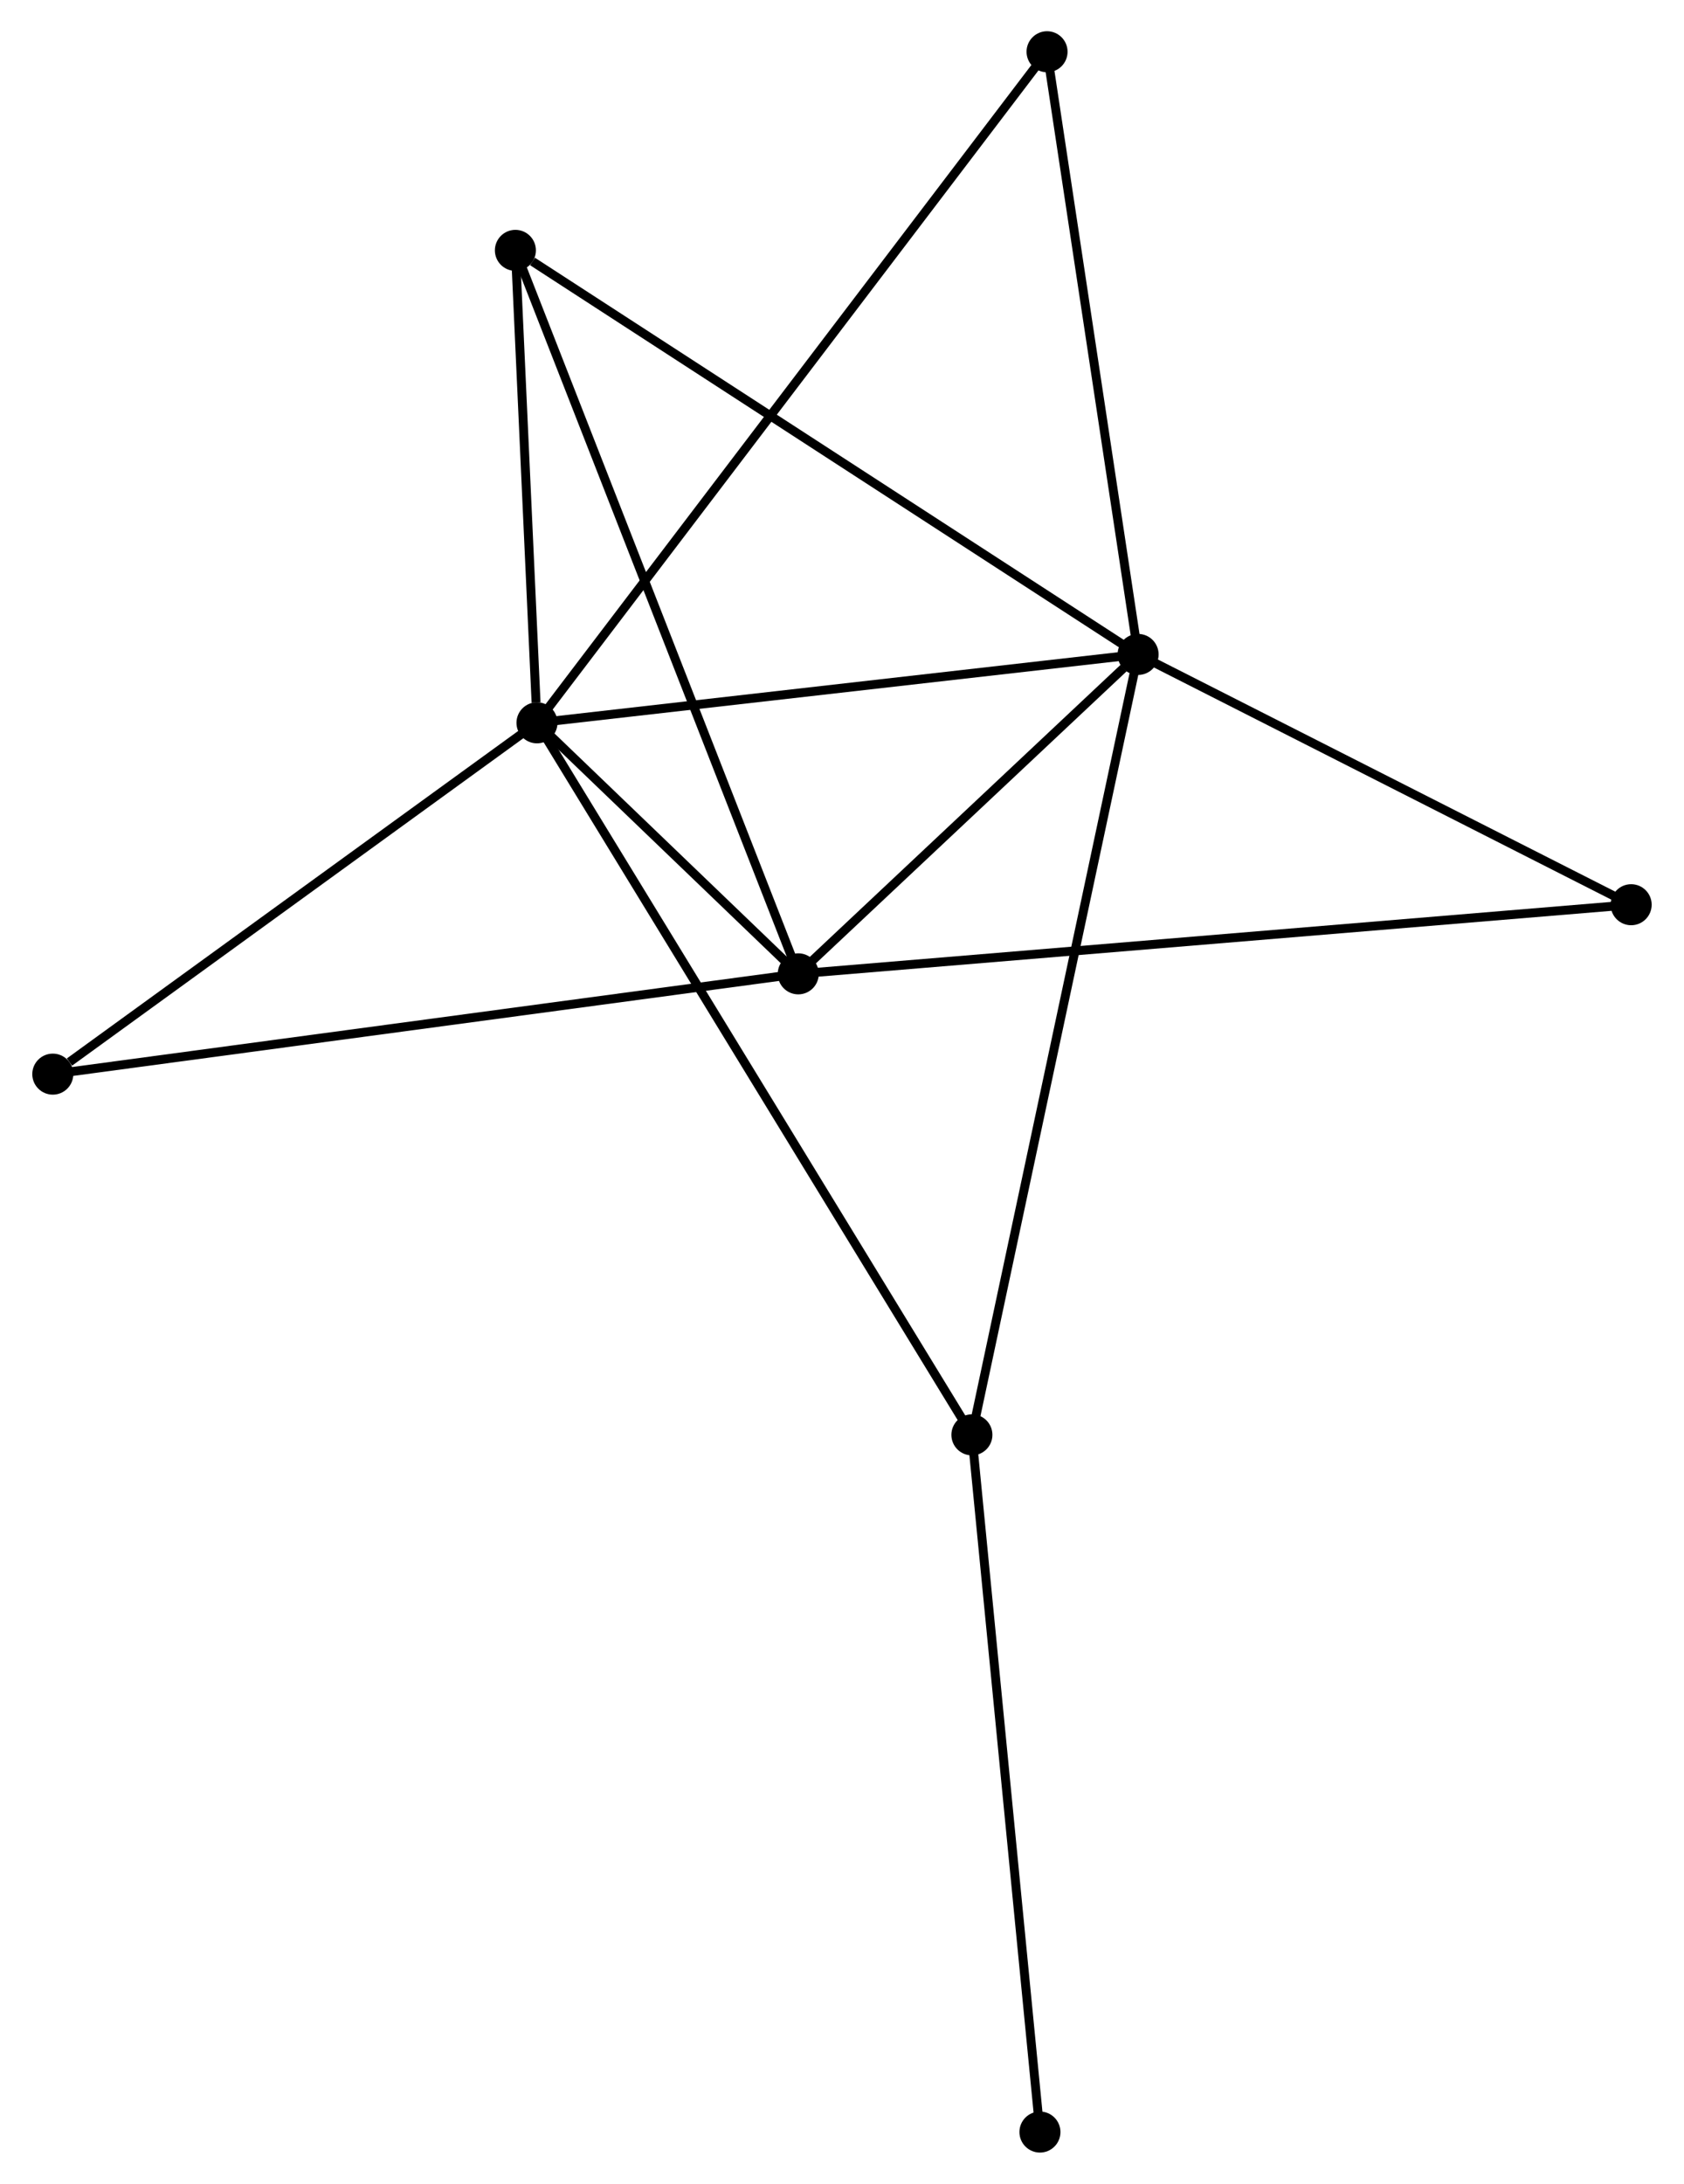 <?xml version="1.0" encoding="UTF-8" standalone="no"?>
<!DOCTYPE svg PUBLIC "-//W3C//DTD SVG 1.1//EN"
 "http://www.w3.org/Graphics/SVG/1.1/DTD/svg11.dtd">
<!-- Generated by graphviz version 2.36.0 (20140111.2315)
 -->
<!-- Title: %3 Pages: 1 -->
<svg width="189pt" height="245pt"
 viewBox="0.00 0.00 188.59 244.78" xmlns="http://www.w3.org/2000/svg" xmlns:xlink="http://www.w3.org/1999/xlink">
<g id="graph0" class="graph" transform="scale(1 1) rotate(0) translate(4 240.778)">
<title>%3</title>
<!-- 0 -->
<g id="node1" class="node"><title>0</title>
<ellipse fill="black" stroke="black" cx="56.093" cy="-159.758" rx="1.8" ry="1.8"/>
</g>
<!-- 1 -->
<g id="node2" class="node"><title>1</title>
<ellipse fill="black" stroke="black" cx="123.497" cy="-167.424" rx="1.8" ry="1.8"/>
</g>
<!-- 0&#45;&#45;1 -->
<g id="edge1" class="edge"><title>0&#45;&#45;1</title>
<path fill="none" stroke="black" d="M58.038,-159.979C67.881,-161.098 112.114,-166.129 121.672,-167.216"/>
</g>
<!-- 2 -->
<g id="node3" class="node"><title>2</title>
<ellipse fill="black" stroke="black" cx="85.391" cy="-131.622" rx="1.8" ry="1.8"/>
</g>
<!-- 0&#45;&#45;2 -->
<g id="edge2" class="edge"><title>0&#45;&#45;2</title>
<path fill="none" stroke="black" d="M57.669,-158.245C62.803,-153.314 79.009,-137.75 83.948,-133.007"/>
</g>
<!-- 3 -->
<g id="node4" class="node"><title>3</title>
<ellipse fill="black" stroke="black" cx="53.672" cy="-212.715" rx="1.8" ry="1.8"/>
</g>
<!-- 0&#45;&#45;3 -->
<g id="edge3" class="edge"><title>0&#45;&#45;3</title>
<path fill="none" stroke="black" d="M55.989,-162.033C55.591,-170.744 54.166,-201.913 53.773,-210.507"/>
</g>
<!-- 4 -->
<g id="node5" class="node"><title>4</title>
<ellipse fill="black" stroke="black" cx="104.861" cy="-79.949" rx="1.8" ry="1.8"/>
</g>
<!-- 0&#45;&#45;4 -->
<g id="edge4" class="edge"><title>0&#45;&#45;4</title>
<path fill="none" stroke="black" d="M57.112,-158.091C63.459,-147.704 97.517,-91.967 103.848,-81.607"/>
</g>
<!-- 5 -->
<g id="node6" class="node"><title>5</title>
<ellipse fill="black" stroke="black" cx="113.288" cy="-234.978" rx="1.8" ry="1.8"/>
</g>
<!-- 0&#45;&#45;5 -->
<g id="edge5" class="edge"><title>0&#45;&#45;5</title>
<path fill="none" stroke="black" d="M57.288,-161.329C64.731,-171.118 104.676,-223.651 112.1,-233.415"/>
</g>
<!-- 6 -->
<g id="node7" class="node"><title>6</title>
<ellipse fill="black" stroke="black" cx="1.8" cy="-120.38" rx="1.8" ry="1.8"/>
</g>
<!-- 0&#45;&#45;6 -->
<g id="edge6" class="edge"><title>0&#45;&#45;6</title>
<path fill="none" stroke="black" d="M54.287,-158.447C46.044,-152.469 12.041,-127.807 3.669,-121.735"/>
</g>
<!-- 1&#45;&#45;2 -->
<g id="edge7" class="edge"><title>1&#45;&#45;2</title>
<path fill="none" stroke="black" d="M121.86,-165.885C115.592,-159.996 93.164,-138.924 86.98,-133.114"/>
</g>
<!-- 1&#45;&#45;3 -->
<g id="edge8" class="edge"><title>1&#45;&#45;3</title>
<path fill="none" stroke="black" d="M121.771,-168.543C112.195,-174.755 65.659,-204.94 55.594,-211.468"/>
</g>
<!-- 1&#45;&#45;4 -->
<g id="edge9" class="edge"><title>1&#45;&#45;4</title>
<path fill="none" stroke="black" d="M123.108,-165.596C120.682,-154.213 107.667,-93.121 105.248,-81.766"/>
</g>
<!-- 1&#45;&#45;5 -->
<g id="edge10" class="edge"><title>1&#45;&#45;5</title>
<path fill="none" stroke="black" d="M123.202,-169.372C121.712,-179.237 115.012,-223.569 113.564,-233.149"/>
</g>
<!-- 7 -->
<g id="node8" class="node"><title>7</title>
<ellipse fill="black" stroke="black" cx="178.785" cy="-139.37" rx="1.8" ry="1.8"/>
</g>
<!-- 1&#45;&#45;7 -->
<g id="edge11" class="edge"><title>1&#45;&#45;7</title>
<path fill="none" stroke="black" d="M125.337,-166.49C133.731,-162.231 168.357,-144.661 176.882,-140.335"/>
</g>
<!-- 2&#45;&#45;3 -->
<g id="edge12" class="edge"><title>2&#45;&#45;3</title>
<path fill="none" stroke="black" d="M84.728,-133.315C80.6,-143.869 58.448,-200.504 54.331,-211.031"/>
</g>
<!-- 2&#45;&#45;6 -->
<g id="edge13" class="edge"><title>2&#45;&#45;6</title>
<path fill="none" stroke="black" d="M83.325,-131.344C71.76,-129.788 15.17,-122.178 3.794,-120.648"/>
</g>
<!-- 2&#45;&#45;7 -->
<g id="edge14" class="edge"><title>2&#45;&#45;7</title>
<path fill="none" stroke="black" d="M87.341,-131.783C99.496,-132.792 164.722,-138.203 176.845,-139.209"/>
</g>
<!-- 8 -->
<g id="node9" class="node"><title>8</title>
<ellipse fill="black" stroke="black" cx="112.491" cy="-1.8" rx="1.8" ry="1.8"/>
</g>
<!-- 4&#45;&#45;8 -->
<g id="edge15" class="edge"><title>4&#45;&#45;8</title>
<path fill="none" stroke="black" d="M105.049,-78.017C106.105,-67.205 111.271,-14.299 112.309,-3.664"/>
</g>
</g>
</svg>
